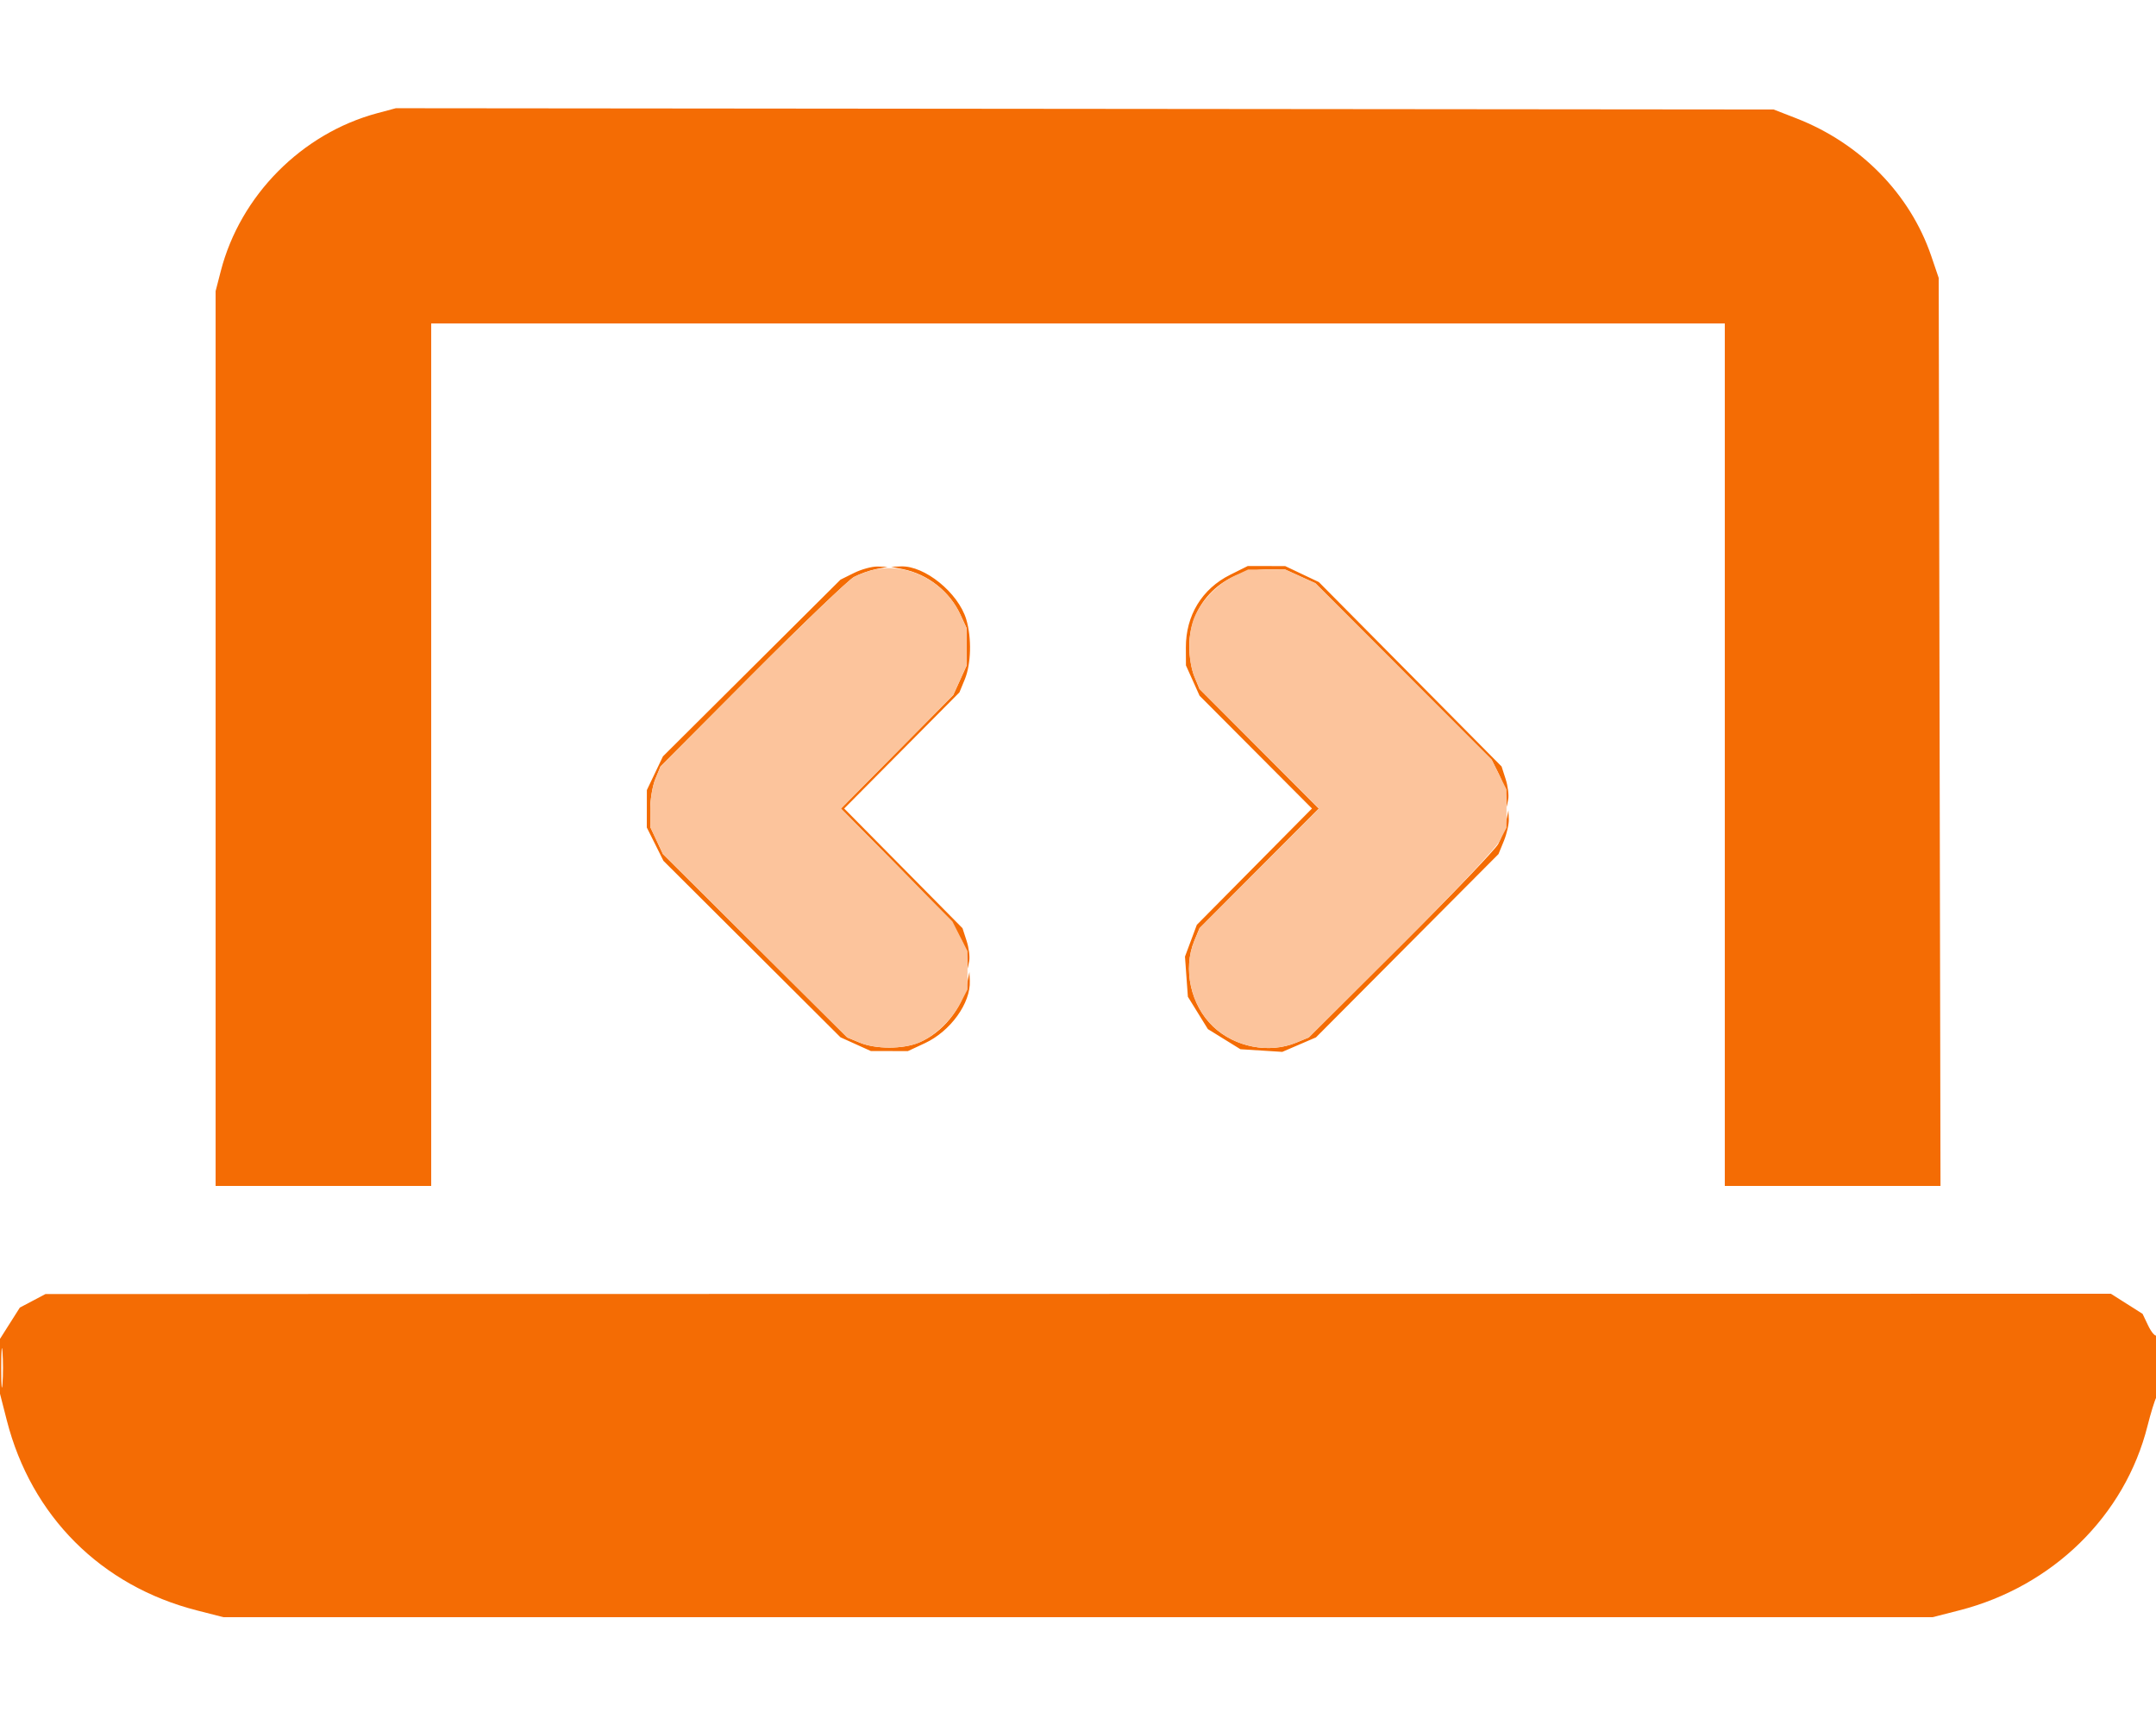 <svg xmlns="http://www.w3.org/2000/svg" width="640" height="512" viewBox="0 0 640 512" version="1.1"><path d="M 112 33.594 C 89.588 39.600, 71.333 58.014, 65.539 80.460 L 64 86.420 64 219.210 L 64 352 96 352 L 128 352 128 224 L 128 96 320 96 L 512 96 512 224 L 512 352 544.014 352 L 576.028 352 575.764 217.250 L 575.500 82.500 573.282 75.985 C 567.020 57.586, 552.257 42.521, 533.242 35.123 L 526.500 32.500 322 32.310 L 117.500 32.120 112 33.594 M 253.500 170.064 L 249.500 172.048 223.147 198.274 L 196.793 224.500 194.406 229.500 L 192.020 234.500 192.010 240.054 L 192 245.607 194.469 250.554 L 196.937 255.500 223.219 281.694 L 249.500 307.889 254 309.922 L 258.500 311.956 264 311.968 L 269.500 311.980 274.541 309.633 C 282.144 306.093, 288.174 297.730, 287.885 291.128 L 287.770 288.500 287.064 292 C 285.568 299.415, 279.725 306.554, 272.782 309.449 C 268.035 311.429, 259.991 311.436, 255.218 309.464 L 251.500 307.928 224.147 280.714 L 196.794 253.500 194.919 249.500 L 193.044 245.500 193.022 240.218 C 193.010 237.313, 193.691 233.263, 194.536 231.218 L 196.072 227.500 223.286 200.184 C 238.254 185.160, 251.850 172.142, 253.500 171.255 C 255.150 170.368, 258.075 169.325, 260 168.936 L 263.500 168.230 260.500 168.155 C 258.850 168.114, 255.700 168.973, 253.500 170.064 M 268 168.936 C 275.466 170.443, 281.945 175.575, 285.121 182.500 L 286.956 186.500 286.956 192 L 286.956 197.500 284.961 201.897 L 282.966 206.294 266.296 223.147 L 249.626 240 266.177 256.750 C 282.424 273.193, 286.863 279.115, 287.136 284.710 L 287.272 287.500 287.708 285.233 C 287.948 283.986, 287.597 281.286, 286.929 279.233 L 285.714 275.500 268.156 257.739 L 250.597 239.977 267.701 222.739 L 284.804 205.500 286.402 201.628 C 288.281 197.074, 288.473 189.309, 286.839 183.858 C 284.469 175.946, 274.476 167.839, 267.434 168.115 L 264.500 168.230 268 168.936 M 365.168 170.603 C 356.792 174.778, 351.982 182.685, 352.022 192.218 L 352.044 197.500 354.065 202 L 356.087 206.500 372.769 223.237 L 389.452 239.974 372.362 257.237 L 355.273 274.500 353.514 279.216 L 351.755 283.931 352.186 289.888 L 352.616 295.845 355.585 300.646 L 358.553 305.447 363.382 308.433 L 368.212 311.419 374.426 311.814 L 380.641 312.210 385.640 310.059 L 390.639 307.909 417.730 280.704 L 444.821 253.500 446.410 249.628 C 447.285 247.498, 447.948 244.573, 447.885 243.128 L 447.770 240.500 447.064 244 C 446.675 245.925, 445.632 248.850, 444.745 250.500 C 443.858 252.150, 430.840 265.746, 415.816 280.714 L 388.500 307.928 384.782 309.464 C 376.736 312.788, 366.587 310.827, 360.128 304.699 C 353.439 298.353, 351.077 287.587, 354.537 279.218 L 356.075 275.500 373.777 257.750 L 391.479 240 373.777 222.250 L 356.075 204.500 354.537 200.782 C 353.692 198.737, 353.010 194.687, 353.022 191.782 C 353.075 178.941, 363.240 168.968, 376.218 169.022 L 381.500 169.044 385.981 171.076 L 390.461 173.109 416.630 199.304 L 442.800 225.500 444.900 229.710 C 446.055 232.026, 447.061 235.176, 447.136 236.710 L 447.272 239.500 447.708 237.233 C 447.948 235.986, 447.603 233.286, 446.942 231.233 L 445.740 227.500 418.620 200.134 L 391.500 172.768 386.500 170.394 L 381.500 168.020 375.946 168.010 L 370.393 168 365.168 170.603 M 9.695 386.096 L 5.890 388.104 2.945 392.748 L -0 397.392 0 405.536 L 0 413.680 2.023 421.590 C 9.288 450, 30 470.712, 58.410 477.977 L 66.320 480 320 480 L 573.680 480 581.590 477.977 C 609.367 470.873, 630.785 449.886, 637.486 423.206 C 638.412 419.518, 639.582 415.719, 640.085 414.764 C 641.230 412.591, 641.303 395.695, 640.165 396.398 C 639.705 396.682, 638.584 395.351, 637.673 393.440 L 636.016 389.966 631.312 386.983 L 626.608 384 320.054 384.044 L 13.500 384.088 9.695 386.096 M 0.360 406 C 0.360 411.225, 0.529 413.363, 0.735 410.750 C 0.941 408.137, 0.941 403.863, 0.735 401.250 C 0.529 398.637, 0.360 400.775, 0.360 406" stroke="none" fill="#f46c04" fill-rule="evenodd"/><path d="M 260 168.989 C 258.075 169.349, 255.150 170.368, 253.500 171.255 C 251.850 172.142, 238.254 185.160, 223.286 200.184 L 196.072 227.500 194.536 231.218 C 193.691 233.263, 193.010 237.313, 193.022 240.218 L 193.044 245.500 194.919 249.500 L 196.794 253.500 224.147 280.714 L 251.500 307.928 255.218 309.464 C 259.991 311.436, 268.035 311.429, 272.782 309.449 C 277.507 307.479, 282.605 302.606, 285.188 297.594 L 287.200 293.688 287.200 288 L 287.200 282.312 284.963 277.906 L 282.727 273.500 266.177 256.750 L 249.626 240 266.296 223.147 L 282.966 206.294 284.961 201.897 L 286.956 197.500 286.956 192 L 286.956 186.500 285.121 182.500 C 280.686 172.831, 270.055 167.114, 260 168.989 M 366.500 170.900 C 361.557 173.193, 356.601 178.302, 354.551 183.218 C 352.570 187.966, 352.564 196.010, 354.537 200.782 L 356.075 204.500 373.777 222.250 L 391.479 240 373.777 257.750 L 356.075 275.500 354.537 279.218 C 351.077 287.587, 353.439 298.353, 360.128 304.699 C 366.587 310.827, 376.736 312.788, 384.782 309.464 L 388.500 307.928 415.818 280.714 C 430.844 265.746, 444.051 251.742, 445.168 249.594 L 447.200 245.688 447.200 240 L 447.200 234.312 445 229.906 L 442.800 225.500 416.630 199.304 L 390.461 173.109 385.981 171.076 L 381.500 169.044 376 169.044 L 370.500 169.044 366.500 170.900" stroke="none" fill="#fcc49c" fill-rule="evenodd"/></svg>